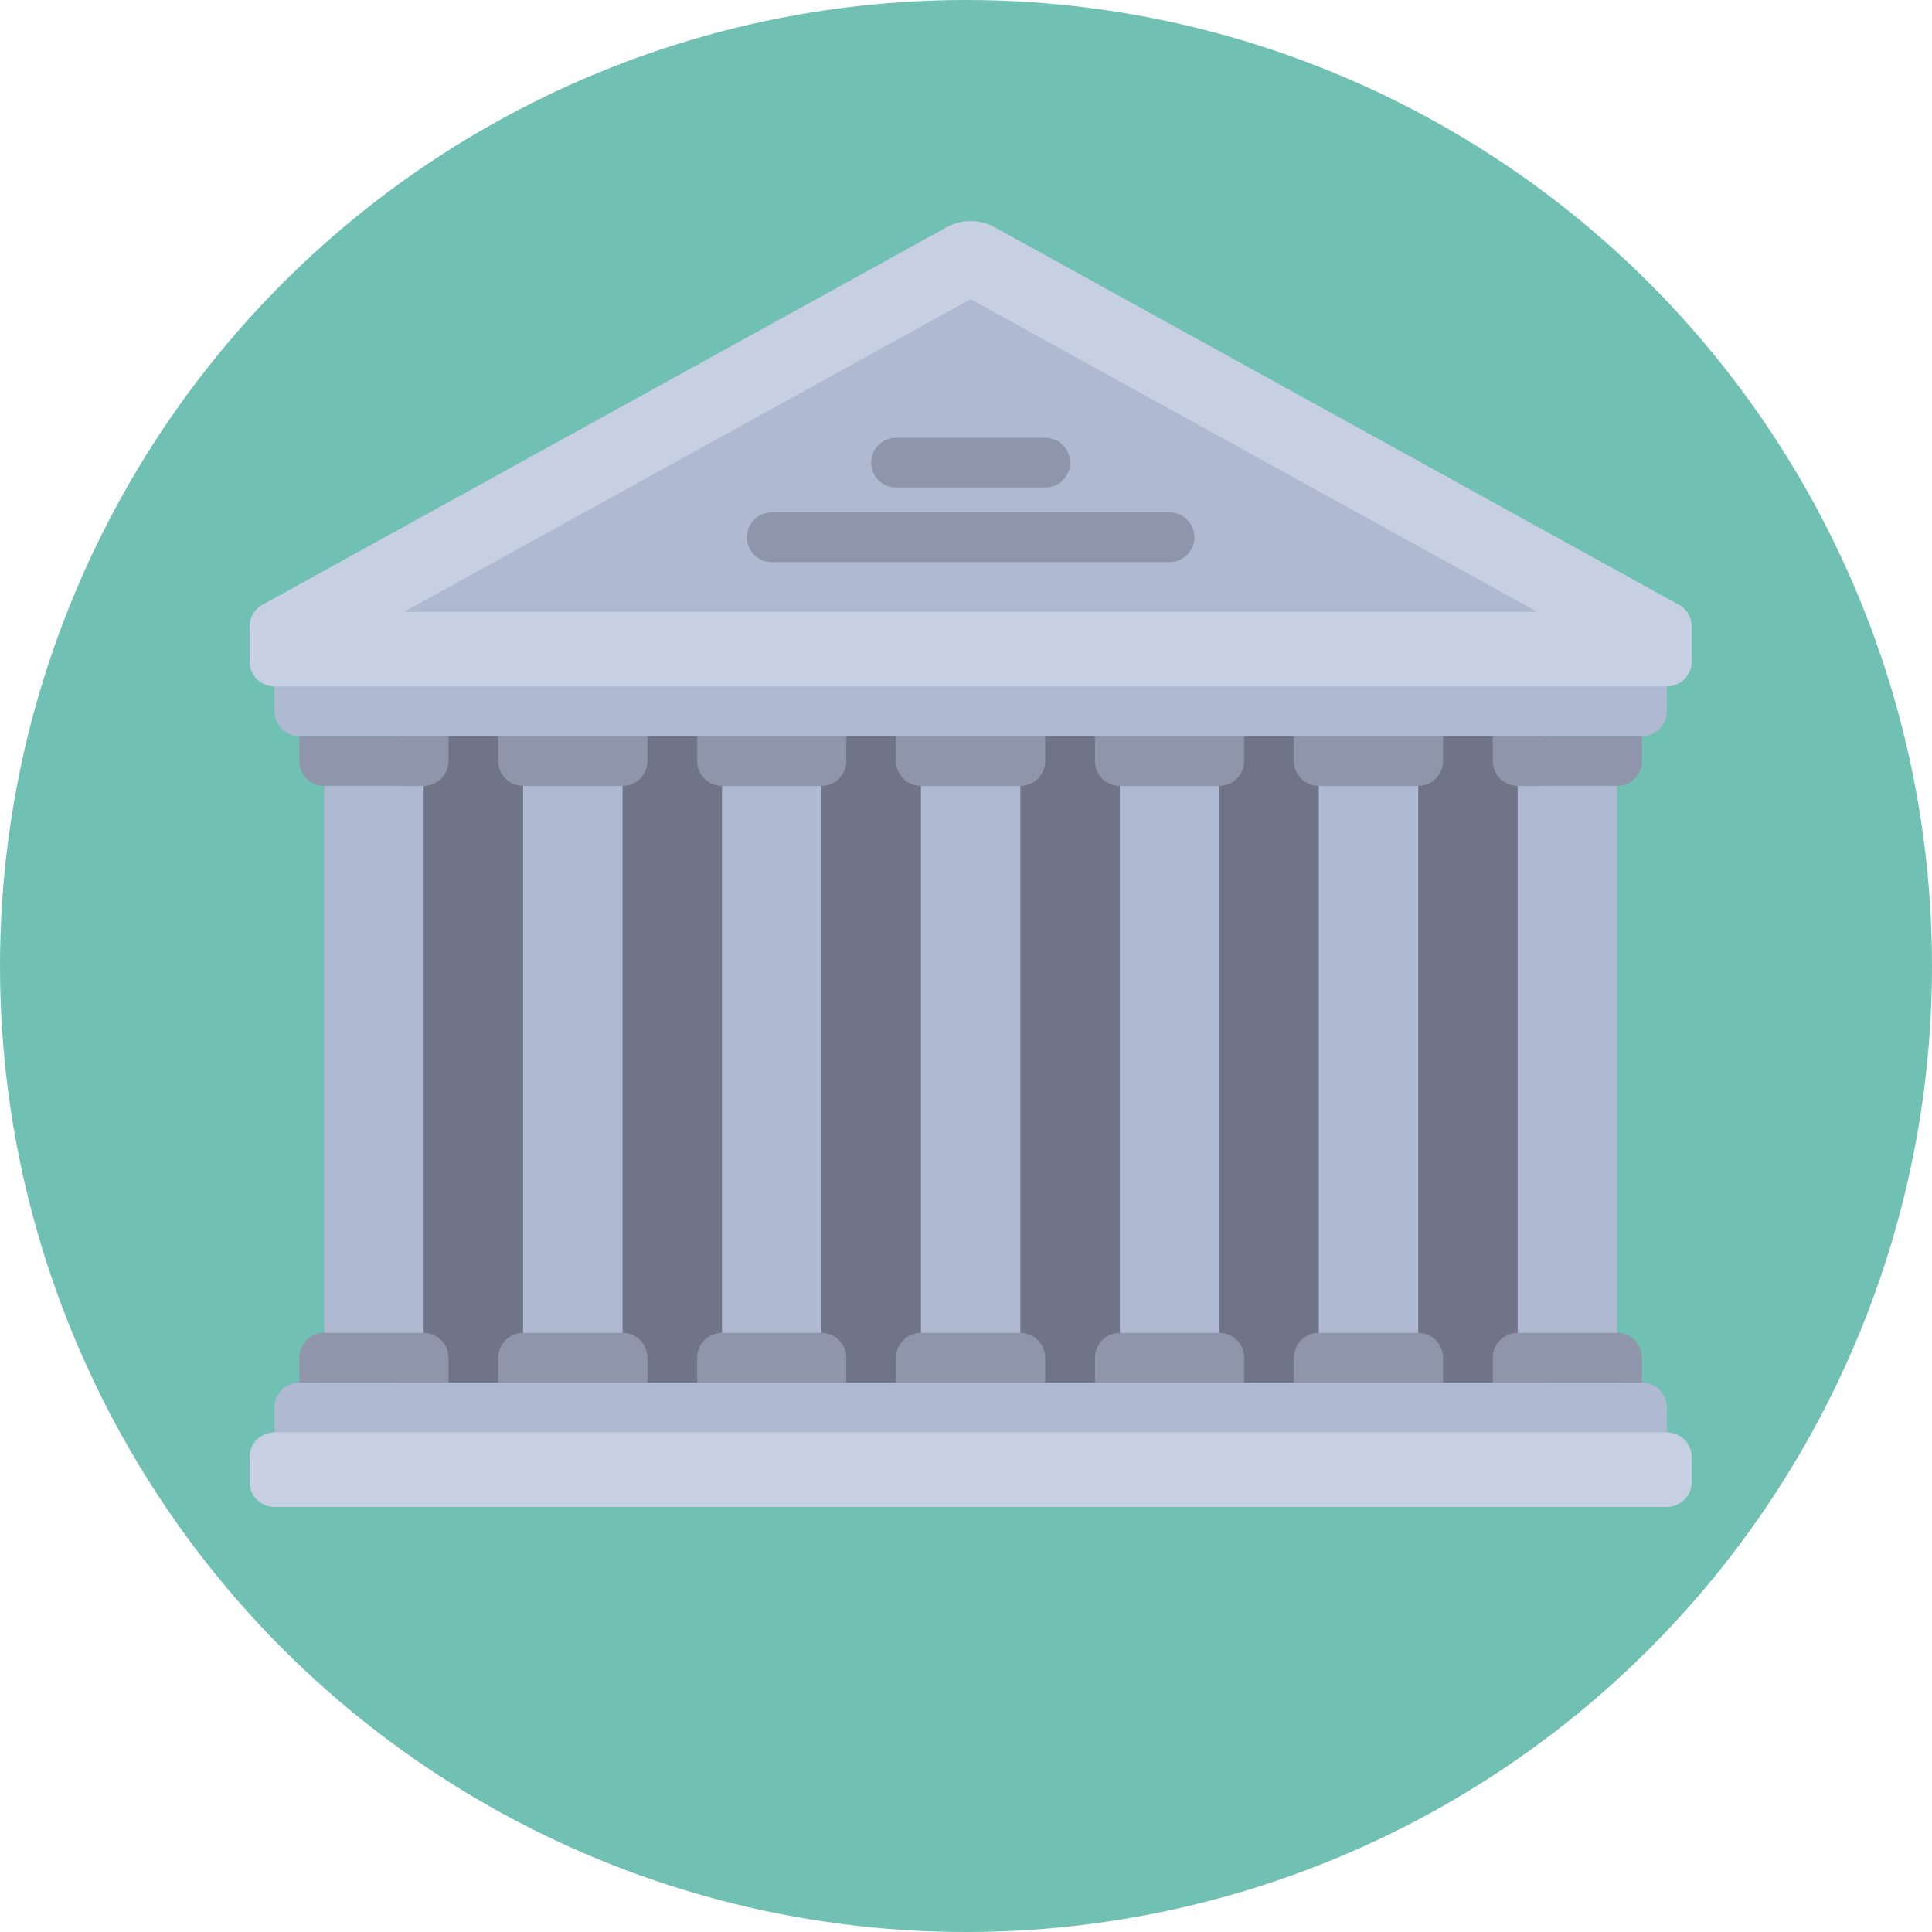 <svg xmlns="http://www.w3.org/2000/svg" viewBox="0 0 201 201">
  <defs>
    <style>
      .cls-1 {
        fill: #70c1b3;
      }

      .cls-2 {
        fill: #707487;
      }

      .cls-3 {
        fill: #afb9d2;
      }

      .cls-4 {
        fill: #c7cfe2;
      }

      .cls-5 {
        fill: #8f96ac;
      }
    </style>
  </defs>
  <g id="Group_216" data-name="Group 216" transform="translate(-2522 -1624)">
    <circle id="Ellipse_9" data-name="Ellipse 9" class="cls-1" cx="100.5" cy="100.5" r="100.5" transform="translate(2522 1624)"/>
    <g id="group" transform="translate(2547.967 1619.263)">
      <rect id="Rectangle_1188" data-name="Rectangle 1188" class="cls-2" width="118.992" height="72.43" transform="translate(15.521 78.737)"/>
      <g id="Group_148" data-name="Group 148" transform="translate(2.587 73.564)">
        <path id="Path_280" data-name="Path 280" class="cls-3" d="M151.1,447.884H11.414A2.587,2.587,0,0,1,8.827,445.3V442.71a2.587,2.587,0,0,1,2.587-2.587H151.1a2.587,2.587,0,0,1,2.587,2.587V445.3A2.587,2.587,0,0,1,151.1,447.884Z" transform="translate(-8.827 -365.106)"/>
        <path id="Path_281" data-name="Path 281" class="cls-3" d="M151.1,191.884H11.414A2.587,2.587,0,0,1,8.827,189.3V186.71a2.587,2.587,0,0,1,2.587-2.587H151.1a2.587,2.587,0,0,1,2.587,2.587V189.3A2.587,2.587,0,0,1,151.1,191.884Z" transform="translate(-8.827 -184.123)"/>
      </g>
      <g id="Group_149" data-name="Group 149" transform="translate(0 27.737)">
        <path id="Path_282" data-name="Path 282" class="cls-4" d="M147.447,465.539H2.587A2.587,2.587,0,0,1,0,462.952v-2.587a2.587,2.587,0,0,1,2.587-2.587h144.86a2.587,2.587,0,0,1,2.587,2.587v2.587A2.587,2.587,0,0,1,147.447,465.539Z" transform="translate(0 -331.761)"/>
        <path id="Path_283" data-name="Path 283" class="cls-4" d="M147.447,76.151H2.587A2.587,2.587,0,0,1,0,73.564V69.918a2.588,2.588,0,0,1,1.337-2.265L72.518,28.381a5.173,5.173,0,0,1,5,0L148.7,67.653a2.587,2.587,0,0,1,1.337,2.265v3.647A2.587,2.587,0,0,1,147.447,76.151Z" transform="translate(0 -27.737)"/>
      </g>
      <path id="Path_284" data-name="Path 284" class="cls-5" d="M30.589,215.78H20.242a2.587,2.587,0,0,1-2.587-2.587v-2.587H33.176v2.587A2.587,2.587,0,0,1,30.589,215.78Z" transform="translate(-12.481 -129.282)"/>
      <rect id="Rectangle_1189" data-name="Rectangle 1189" class="cls-3" width="10.347" height="62.083" transform="translate(7.76 86.497)"/>
      <g id="Group_150" data-name="Group 150" transform="translate(5.174 81.324)">
        <path id="Path_285" data-name="Path 285" class="cls-5" d="M20.242,422.469H30.589a2.587,2.587,0,0,1,2.587,2.587v2.587H17.655v-2.587A2.587,2.587,0,0,1,20.242,422.469Z" transform="translate(-17.655 -360.386)"/>
        <path id="Path_286" data-name="Path 286" class="cls-5" d="M242.451,215.78H232.1a2.587,2.587,0,0,1-2.587-2.587v-2.587h15.521v2.587A2.587,2.587,0,0,1,242.451,215.78Z" transform="translate(-167.434 -210.606)"/>
      </g>
      <rect id="Rectangle_1190" data-name="Rectangle 1190" class="cls-3" width="10.347" height="62.083" transform="translate(69.843 86.497)"/>
      <g id="Group_151" data-name="Group 151" transform="translate(46.562 81.324)">
        <path id="Path_287" data-name="Path 287" class="cls-5" d="M232.1,422.469h10.347a2.587,2.587,0,0,1,2.587,2.587v2.587H229.517v-2.587A2.587,2.587,0,0,1,232.1,422.469Z" transform="translate(-208.823 -360.386)"/>
        <path id="Path_288" data-name="Path 288" class="cls-5" d="M171.83,215.78H161.483a2.587,2.587,0,0,1-2.587-2.587v-2.587h15.521v2.587A2.587,2.587,0,0,1,171.83,215.78Z" transform="translate(-158.896 -210.606)"/>
      </g>
      <rect id="Rectangle_1191" data-name="Rectangle 1191" class="cls-3" width="10.347" height="62.083" transform="translate(49.149 86.497)"/>
      <g id="Group_152" data-name="Group 152" transform="translate(25.868 81.324)">
        <path id="Path_289" data-name="Path 289" class="cls-5" d="M161.483,422.469H171.83a2.587,2.587,0,0,1,2.587,2.587v2.587H158.9v-2.587A2.587,2.587,0,0,1,161.483,422.469Z" transform="translate(-138.202 -360.386)"/>
        <path id="Path_290" data-name="Path 290" class="cls-5" d="M101.21,215.78H90.863a2.587,2.587,0,0,1-2.587-2.587v-2.587H103.8v2.587A2.587,2.587,0,0,1,101.21,215.78Z" transform="translate(-88.276 -210.606)"/>
      </g>
      <rect id="Rectangle_1192" data-name="Rectangle 1192" class="cls-3" width="10.347" height="62.083" transform="translate(28.455 86.497)"/>
      <g id="Group_153" data-name="Group 153" transform="translate(25.868 81.324)">
        <path id="Path_291" data-name="Path 291" class="cls-5" d="M90.863,422.469H101.21a2.587,2.587,0,0,1,2.587,2.587v2.587H88.276v-2.587A2.587,2.587,0,0,1,90.863,422.469Z" transform="translate(-88.276 -360.386)"/>
        <path id="Path_292" data-name="Path 292" class="cls-5" d="M313.072,215.78H302.725a2.587,2.587,0,0,1-2.587-2.587v-2.587h15.521v2.587A2.587,2.587,0,0,1,313.072,215.78Z" transform="translate(-238.055 -210.606)"/>
      </g>
      <rect id="Rectangle_1193" data-name="Rectangle 1193" class="cls-3" width="10.347" height="62.083" transform="translate(90.538 86.497)"/>
      <g id="Group_154" data-name="Group 154" transform="translate(87.951 81.324)">
        <path id="Path_293" data-name="Path 293" class="cls-5" d="M302.725,422.469h10.347a2.587,2.587,0,0,1,2.587,2.587v2.587H300.138v-2.587A2.587,2.587,0,0,1,302.725,422.469Z" transform="translate(-300.138 -360.386)"/>
        <path id="Path_294" data-name="Path 294" class="cls-5" d="M454.313,215.78H443.966a2.587,2.587,0,0,1-2.587-2.587v-2.587H456.9v2.587A2.587,2.587,0,0,1,454.313,215.78Z" transform="translate(-399.99 -210.606)"/>
      </g>
      <rect id="Rectangle_1194" data-name="Rectangle 1194" class="cls-3" width="10.347" height="62.083" transform="translate(131.926 86.497)"/>
      <g id="Group_155" data-name="Group 155" transform="translate(108.645 81.324)">
        <path id="Path_295" data-name="Path 295" class="cls-5" d="M443.966,422.469h10.347a2.587,2.587,0,0,1,2.587,2.587v2.587H441.379v-2.587A2.587,2.587,0,0,1,443.966,422.469Z" transform="translate(-420.685 -360.386)"/>
        <path id="Path_296" data-name="Path 296" class="cls-5" d="M383.693,215.78H373.346a2.587,2.587,0,0,1-2.587-2.587v-2.587H386.28v2.587A2.587,2.587,0,0,1,383.693,215.78Z" transform="translate(-370.759 -210.606)"/>
      </g>
      <rect id="Rectangle_1195" data-name="Rectangle 1195" class="cls-3" width="10.347" height="62.083" transform="translate(111.232 86.497)"/>
      <path id="Path_297" data-name="Path 297" class="cls-5" d="M373.345,422.469h10.347a2.587,2.587,0,0,1,2.587,2.587v2.587H370.758v-2.587A2.587,2.587,0,0,1,373.345,422.469Z" transform="translate(-262.113 -279.061)"/>
      <path id="Path_298" data-name="Path 298" class="cls-3" d="M113.774,55.474,172.726,88H54.822l58.952-32.525" transform="translate(-38.757 -19.609)"/>
      <g id="Group_156" data-name="Group 156" transform="translate(51.736 50.283)">
        <path id="Path_299" data-name="Path 299" class="cls-5" d="M220.527,136.332H179.138a2.587,2.587,0,0,1-2.587-2.587h0a2.587,2.587,0,0,1,2.587-2.587h41.389a2.587,2.587,0,0,1,2.587,2.587h0A2.587,2.587,0,0,1,220.527,136.332Z" transform="translate(-176.551 -123.398)"/>
        <path id="Path_300" data-name="Path 300" class="cls-5" d="M238.8,109.849H223.276a2.587,2.587,0,0,1-2.587-2.587h0a2.587,2.587,0,0,1,2.587-2.587H238.8a2.587,2.587,0,0,1,2.587,2.587h0A2.587,2.587,0,0,1,238.8,109.849Z" transform="translate(-207.755 -104.675)"/>
      </g>
    </g>
  </g>
</svg>
